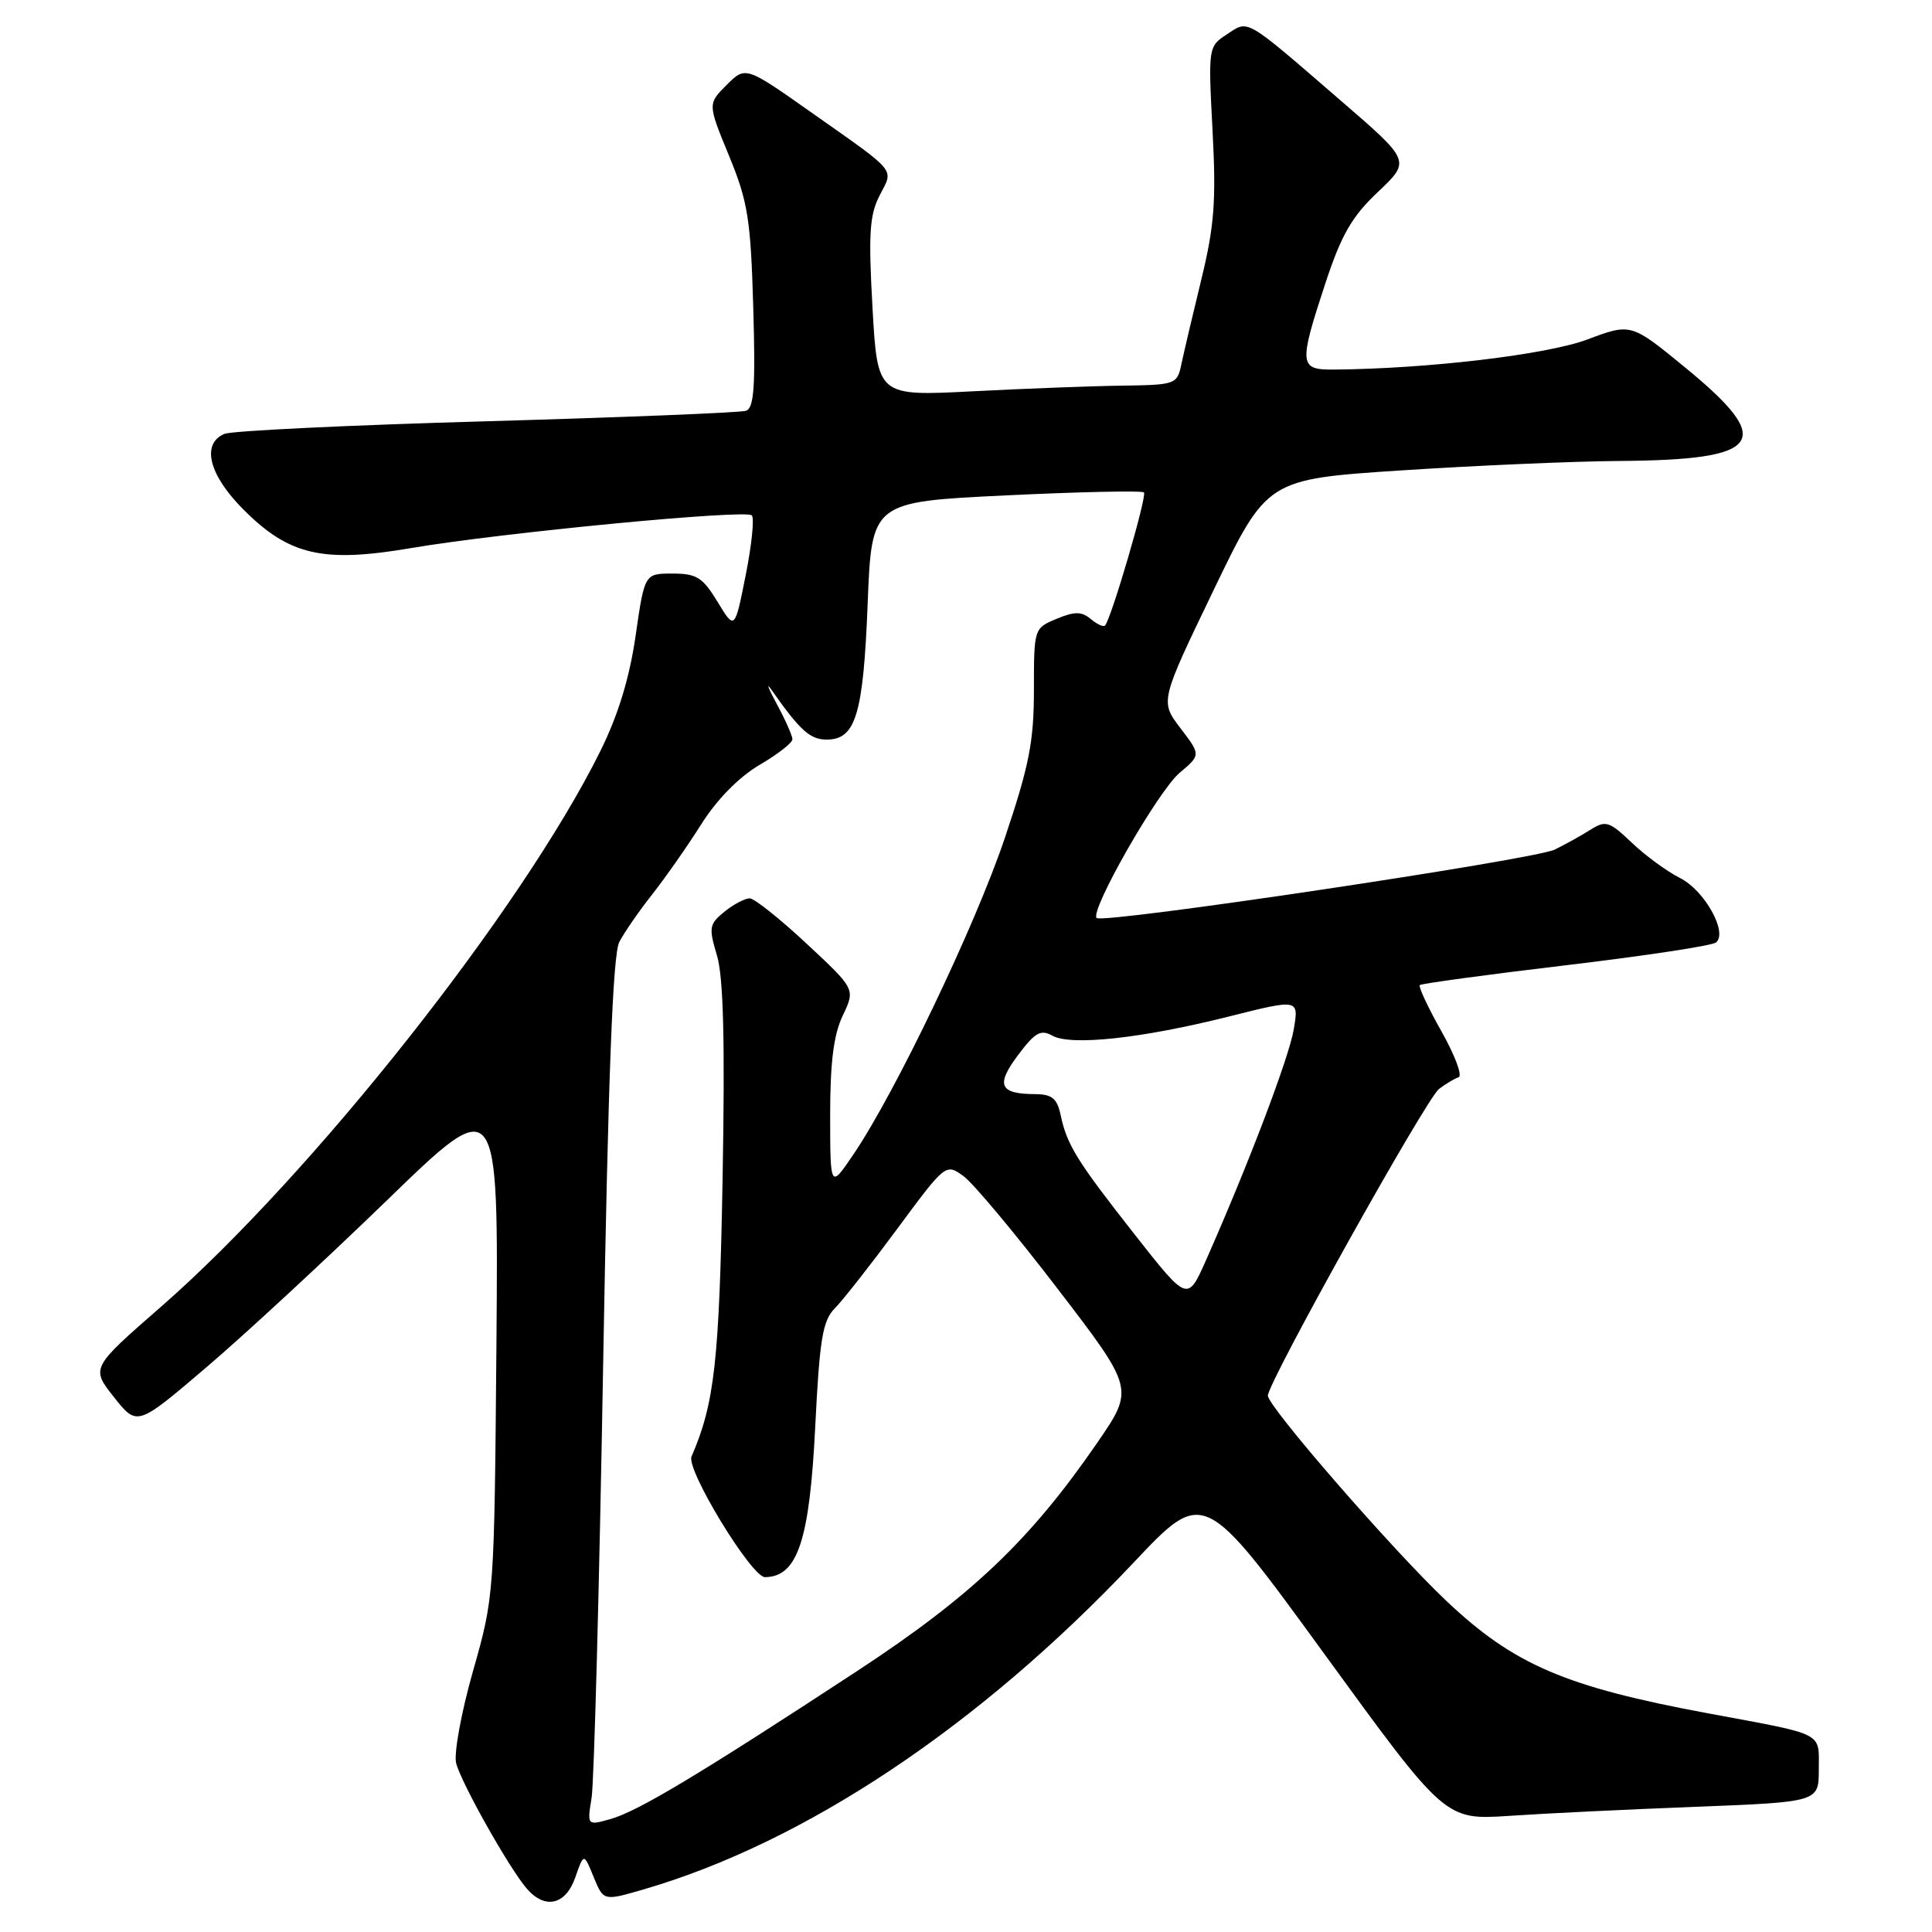 <?xml version="1.0" encoding="UTF-8" standalone="no"?>
<!DOCTYPE svg PUBLIC "-//W3C//DTD SVG 1.1//EN" "http://www.w3.org/Graphics/SVG/1.1/DTD/svg11.dtd" >
<svg xmlns="http://www.w3.org/2000/svg" xmlns:xlink="http://www.w3.org/1999/xlink" version="1.1" viewBox="0 0 256 256">
 <g >
 <path fill="currentColor"
d=" M 76.23 248.76 C 77.36 245.52 77.36 245.52 78.66 248.71 C 79.97 251.90 79.97 251.90 85.23 250.37 C 106.64 244.15 129.76 228.73 150.22 207.04 C 159.51 197.19 159.51 197.19 175.50 219.18 C 191.49 241.17 191.49 241.17 199.99 240.61 C 204.67 240.29 215.81 239.75 224.75 239.41 C 241.00 238.77 241.00 238.77 241.00 234.45 C 241.00 229.44 241.95 229.93 226.35 227.03 C 207.40 223.51 200.59 220.59 191.63 212.11 C 184.50 205.36 168.00 186.38 168.00 184.93 C 168.00 183.17 188.98 145.57 190.68 144.29 C 191.56 143.62 192.73 142.92 193.27 142.74 C 193.81 142.56 192.79 139.83 191.00 136.66 C 189.22 133.50 187.93 130.74 188.13 130.53 C 188.34 130.33 197.06 129.14 207.50 127.90 C 217.95 126.66 226.90 125.30 227.39 124.88 C 228.97 123.53 225.85 117.97 222.61 116.34 C 220.90 115.48 218.02 113.38 216.22 111.66 C 213.22 108.81 212.76 108.67 210.72 109.96 C 209.50 110.73 207.38 111.91 206.00 112.58 C 203.21 113.92 146.12 122.45 145.31 121.64 C 144.37 120.70 153.45 104.80 156.31 102.40 C 159.12 100.03 159.12 100.03 156.41 96.48 C 153.71 92.93 153.71 92.93 160.80 78.21 C 167.89 63.50 167.89 63.50 185.69 62.33 C 195.49 61.69 208.53 61.12 214.68 61.08 C 233.62 60.94 235.30 58.54 223.31 48.71 C 216.12 42.81 216.12 42.81 210.31 44.99 C 204.99 46.99 189.16 48.87 176.75 48.97 C 172.13 49.01 172.07 48.34 175.63 37.50 C 177.75 31.09 179.13 28.69 182.60 25.42 C 186.92 21.33 186.92 21.33 177.76 13.42 C 164.79 2.21 165.50 2.62 162.57 4.55 C 160.10 6.16 160.09 6.27 160.67 17.34 C 161.16 26.62 160.91 29.93 159.19 37.00 C 158.05 41.67 156.86 46.74 156.54 48.25 C 155.98 50.93 155.78 51.00 148.73 51.10 C 144.75 51.15 135.82 51.49 128.88 51.85 C 116.27 52.50 116.27 52.50 115.61 40.75 C 115.06 30.99 115.22 28.48 116.56 25.89 C 118.42 22.28 119.03 23.02 107.65 15.00 C 98.79 8.75 98.79 8.75 96.28 11.26 C 93.77 13.77 93.77 13.77 96.60 20.64 C 99.10 26.72 99.47 29.01 99.81 40.74 C 100.12 51.23 99.91 54.08 98.85 54.43 C 98.11 54.68 82.65 55.30 64.50 55.82 C 46.35 56.33 30.71 57.08 29.75 57.49 C 26.63 58.78 27.67 62.94 32.27 67.53 C 38.32 73.59 42.78 74.61 54.43 72.63 C 66.41 70.59 98.81 67.48 99.62 68.29 C 99.97 68.64 99.61 72.20 98.81 76.21 C 97.36 83.50 97.36 83.50 95.08 79.75 C 93.11 76.50 92.31 76.00 89.10 76.00 C 85.41 76.00 85.41 76.00 84.22 84.25 C 83.41 89.85 81.91 94.75 79.56 99.50 C 69.15 120.52 41.41 155.60 21.36 173.13 C 12.04 181.26 12.04 181.26 15.10 185.13 C 18.17 189.00 18.17 189.00 27.26 181.25 C 32.27 176.99 43.04 167.02 51.21 159.11 C 66.05 144.71 66.05 144.71 65.78 178.11 C 65.50 211.33 65.49 211.55 62.68 221.41 C 61.13 226.86 60.12 232.35 60.44 233.62 C 61.09 236.22 67.48 247.57 69.80 250.25 C 72.22 253.06 74.96 252.42 76.23 248.76 Z  M 78.39 238.21 C 78.72 236.17 79.41 210.35 79.92 180.82 C 80.59 142.49 81.20 126.48 82.06 124.82 C 82.72 123.55 84.69 120.70 86.43 118.50 C 88.16 116.30 91.09 112.12 92.92 109.22 C 94.99 105.94 97.90 102.97 100.62 101.37 C 103.03 99.96 105.00 98.43 105.00 97.96 C 105.00 97.50 104.07 95.40 102.94 93.31 C 101.81 91.21 101.48 90.34 102.19 91.36 C 106.02 96.81 107.34 98.00 109.54 98.00 C 113.39 98.00 114.39 94.67 114.97 80.00 C 115.50 66.50 115.50 66.50 133.31 65.64 C 143.10 65.17 151.32 64.99 151.58 65.25 C 152.02 65.69 147.24 82.01 146.42 82.89 C 146.21 83.11 145.36 82.72 144.53 82.02 C 143.31 81.01 142.40 81.00 140.00 82.00 C 137.01 83.24 137.00 83.28 137.00 91.42 C 137.00 98.26 136.37 101.46 133.14 111.05 C 129.23 122.65 118.65 144.77 113.06 153.00 C 110.01 157.50 110.01 157.50 110.00 147.78 C 110.00 140.76 110.46 137.10 111.67 134.57 C 113.34 131.06 113.34 131.06 106.92 125.08 C 103.39 121.78 99.99 119.07 99.36 119.04 C 98.73 119.02 97.23 119.81 96.01 120.79 C 93.97 122.44 93.89 122.90 95.00 126.60 C 95.86 129.47 96.07 137.92 95.75 156.06 C 95.31 180.35 94.69 185.94 91.63 193.00 C 90.89 194.72 99.59 209.01 101.37 208.98 C 105.69 208.93 107.28 204.14 108.03 188.90 C 108.60 177.45 109.01 174.99 110.60 173.38 C 111.65 172.33 115.38 167.57 118.90 162.81 C 125.28 154.18 125.32 154.15 127.64 155.82 C 128.93 156.74 134.55 163.47 140.14 170.77 C 150.30 184.03 150.30 184.03 145.40 191.16 C 136.50 204.10 128.72 211.49 113.56 221.43 C 92.86 235.00 84.58 239.97 81.00 241.00 C 77.79 241.92 77.79 241.92 78.39 238.21 Z  M 150.43 163.68 C 142.70 153.84 141.38 151.73 140.54 147.75 C 140.08 145.57 139.40 145.00 137.23 144.98 C 132.43 144.96 131.91 143.81 134.87 139.84 C 137.14 136.80 137.90 136.37 139.44 137.23 C 141.91 138.61 151.26 137.60 162.81 134.70 C 172.11 132.36 172.11 132.36 171.43 136.39 C 170.80 140.15 165.41 154.32 159.80 166.99 C 157.36 172.49 157.36 172.49 150.43 163.68 Z "/>
</g>
</svg>